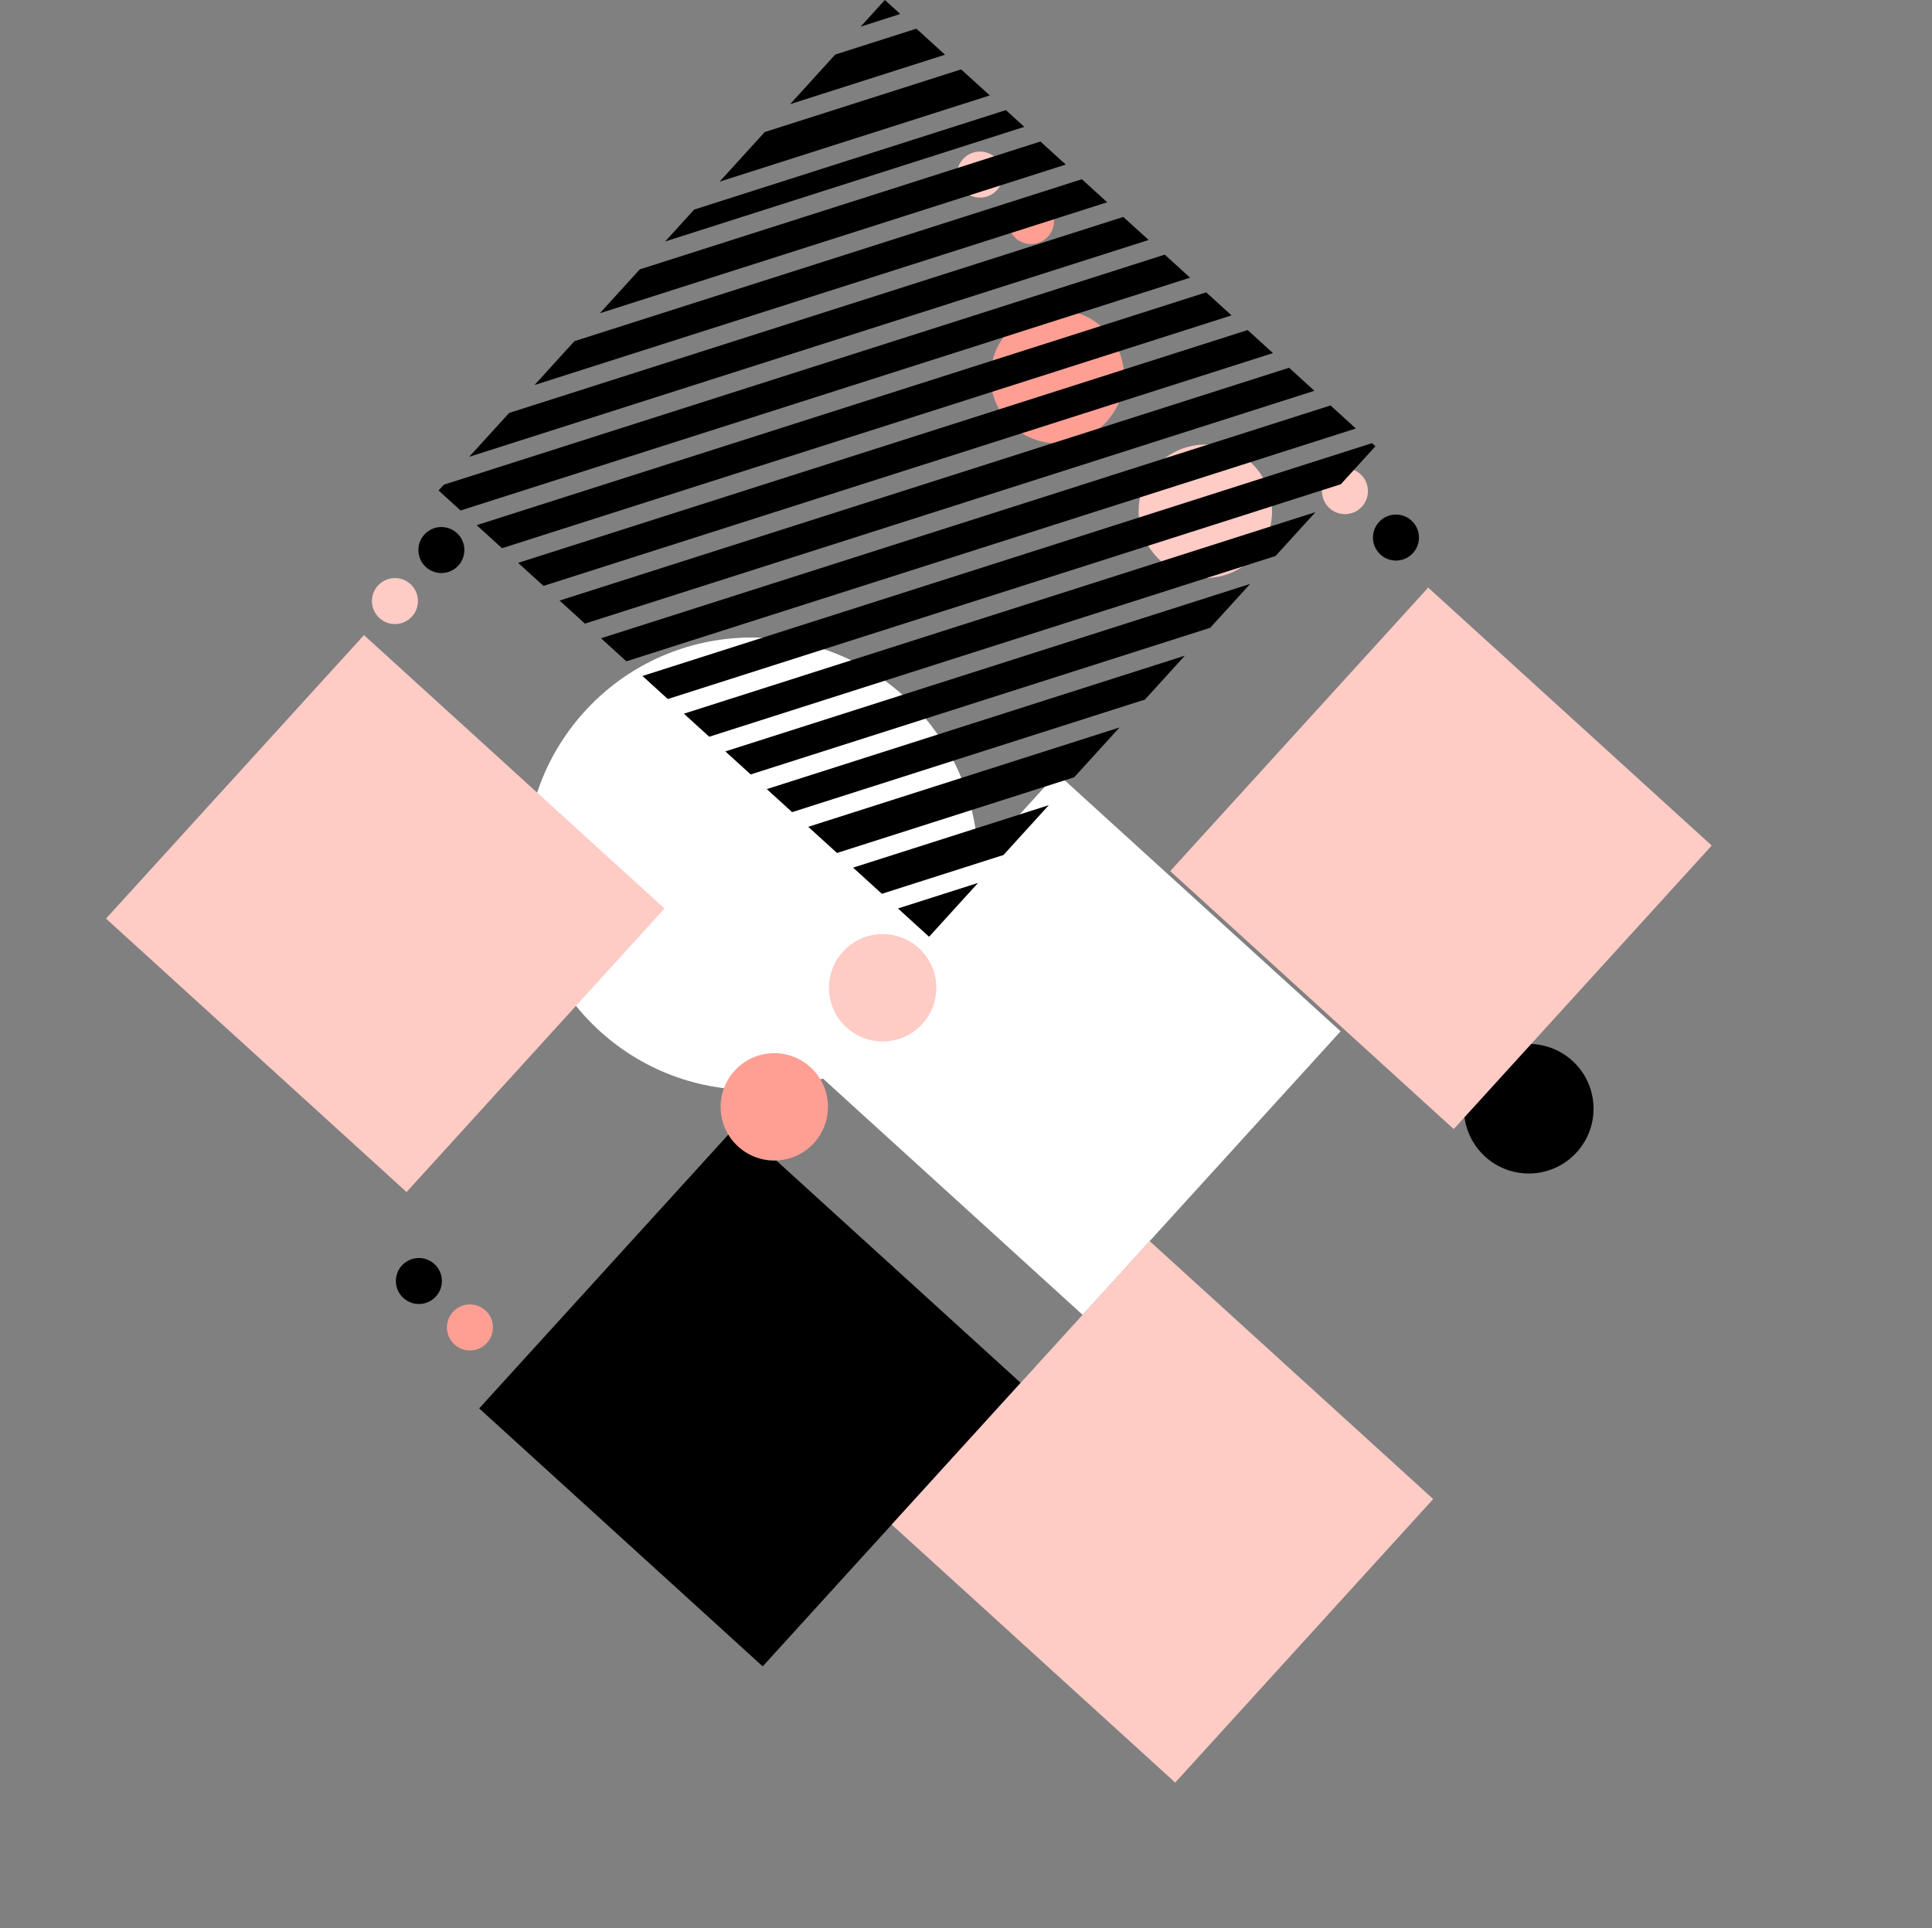<svg width="504" height="503" viewBox="0 0 504 503" fill="none" xmlns="http://www.w3.org/2000/svg">
<rect x="0" y="0" width="504" height="503" fill="#808080" stroke="none"/>
<rect x="192.3" y="293.47" width="100" height="100" transform="rotate(42.299 192.3 293.47)" fill="black"/>
<rect x="299.914" y="323.788" width="100" height="100" transform="rotate(42.299 299.914 323.788)" fill="#FECBC5"/>
<rect x="275.751" y="201.754" width="100" height="100" transform="rotate(42.299 275.751 201.754)" fill="white"/>
<circle r="59" transform="matrix(-0.74 -0.673 -0.673 0.74 196.164 225.33)" fill="white"/>
<circle r="14" transform="matrix(-0.74 -0.673 -0.673 0.74 230.254 257.701)" fill="#FECBC5"/>
<circle r="14" transform="matrix(-0.74 -0.673 -0.673 0.74 201.988 288.766)" fill="#FF9F94"/>
<circle r="17.4" transform="matrix(0.673 -0.74 -0.74 -0.673 314.433 133.387)" fill="#FECBC5"/>
<circle r="17.4" transform="matrix(0.673 -0.74 -0.74 -0.673 275.824 98.257)" fill="#FF9F94"/>
<circle r="16.9" transform="matrix(-0.74 -0.673 -0.673 0.74 398.806 289.249)" fill="black"/>
<circle r="6" transform="matrix(-0.673 0.74 0.74 0.673 109.274 334.198)" fill="black"/>
<circle r="6" transform="matrix(-0.673 0.74 0.74 0.673 122.588 346.312)" fill="#FF9F94"/>
<circle r="6" transform="matrix(0.74 0.673 0.673 -0.74 103.029 156.811)" fill="#FECBC5"/>
<circle r="6" transform="matrix(0.74 0.673 0.673 -0.74 115.143 143.498)" fill="black"/>
<circle r="6" transform="matrix(-0.673 0.74 0.74 0.673 350.854 128.13)" fill="#FECBC5"/>
<circle r="6" transform="matrix(-0.673 0.74 0.74 0.673 364.168 140.243)" fill="black"/>
<circle r="6" transform="matrix(-0.673 0.74 0.74 0.673 255.64 45.551)" fill="#FECBC5"/>
<circle r="6" transform="matrix(-0.673 0.74 0.74 0.673 268.953 57.665)" fill="#FF9F94"/>
<path fill-rule="evenodd" clip-rule="evenodd" d="M353.7 111.791L347.093 105.78L156.788 166.518L163.395 172.53L353.7 111.791ZM167.599 176.355L174.206 182.367L349.79 126.327L358.797 116.429L357.905 115.617L167.599 176.355ZM185.017 192.204L178.41 186.192L343.164 133.609L332.752 145.053L185.017 192.204ZM189.222 196.03L195.829 202.041L315.714 163.778L326.126 152.335L189.222 196.03ZM206.64 211.878L200.033 205.867L309.088 171.06L298.675 182.504L206.64 211.878ZM210.844 215.704L218.346 222.53L280.227 202.78L292.049 189.786L210.844 215.704ZM230.052 233.181L222.55 226.355L273.601 210.062L261.778 223.055L230.052 233.181ZM234.257 237.007L242.368 244.387L255.152 230.338L234.257 237.007ZM336.282 95.943L342.889 101.954L152.584 162.693L145.977 156.681L336.282 95.943ZM332.078 92.117L325.471 86.106L135.165 146.844L141.772 152.856L332.078 92.117ZM314.66 76.269L321.266 82.28L130.961 143.019L124.354 137.007L314.66 76.269ZM310.455 72.443L303.848 66.431L115.775 126.457L114.41 127.959L120.15 133.181L310.455 72.443ZM293.037 56.594L299.644 62.606L122.401 119.175L132.814 107.732L293.037 56.594ZM288.833 52.769L282.226 46.757L149.852 89.006L139.44 100.45L288.833 52.769ZM271.415 36.92L278.021 42.932L156.478 81.724L166.891 70.28L271.415 36.92ZM234.853 3.653L230.838 0L224.511 6.954L234.853 3.653ZM217.885 14.236L206.113 27.174L246.527 14.275L239.057 7.479L217.885 14.236ZM187.715 47.394L199.487 34.456L250.731 18.101L258.201 24.897L187.715 47.394ZM181.089 54.676L173.517 62.998L267.21 33.095L262.405 28.723L181.089 54.676Z" fill="black"/>
<rect x="372.57" y="153.297" width="100" height="100" transform="rotate(42.299 372.57 153.297)" fill="#FECBC5"/>
<rect x="94.953" y="165.687" width="106" height="100" transform="rotate(42.299 94.953 165.687)" fill="#FECBC5"/>
</svg>
